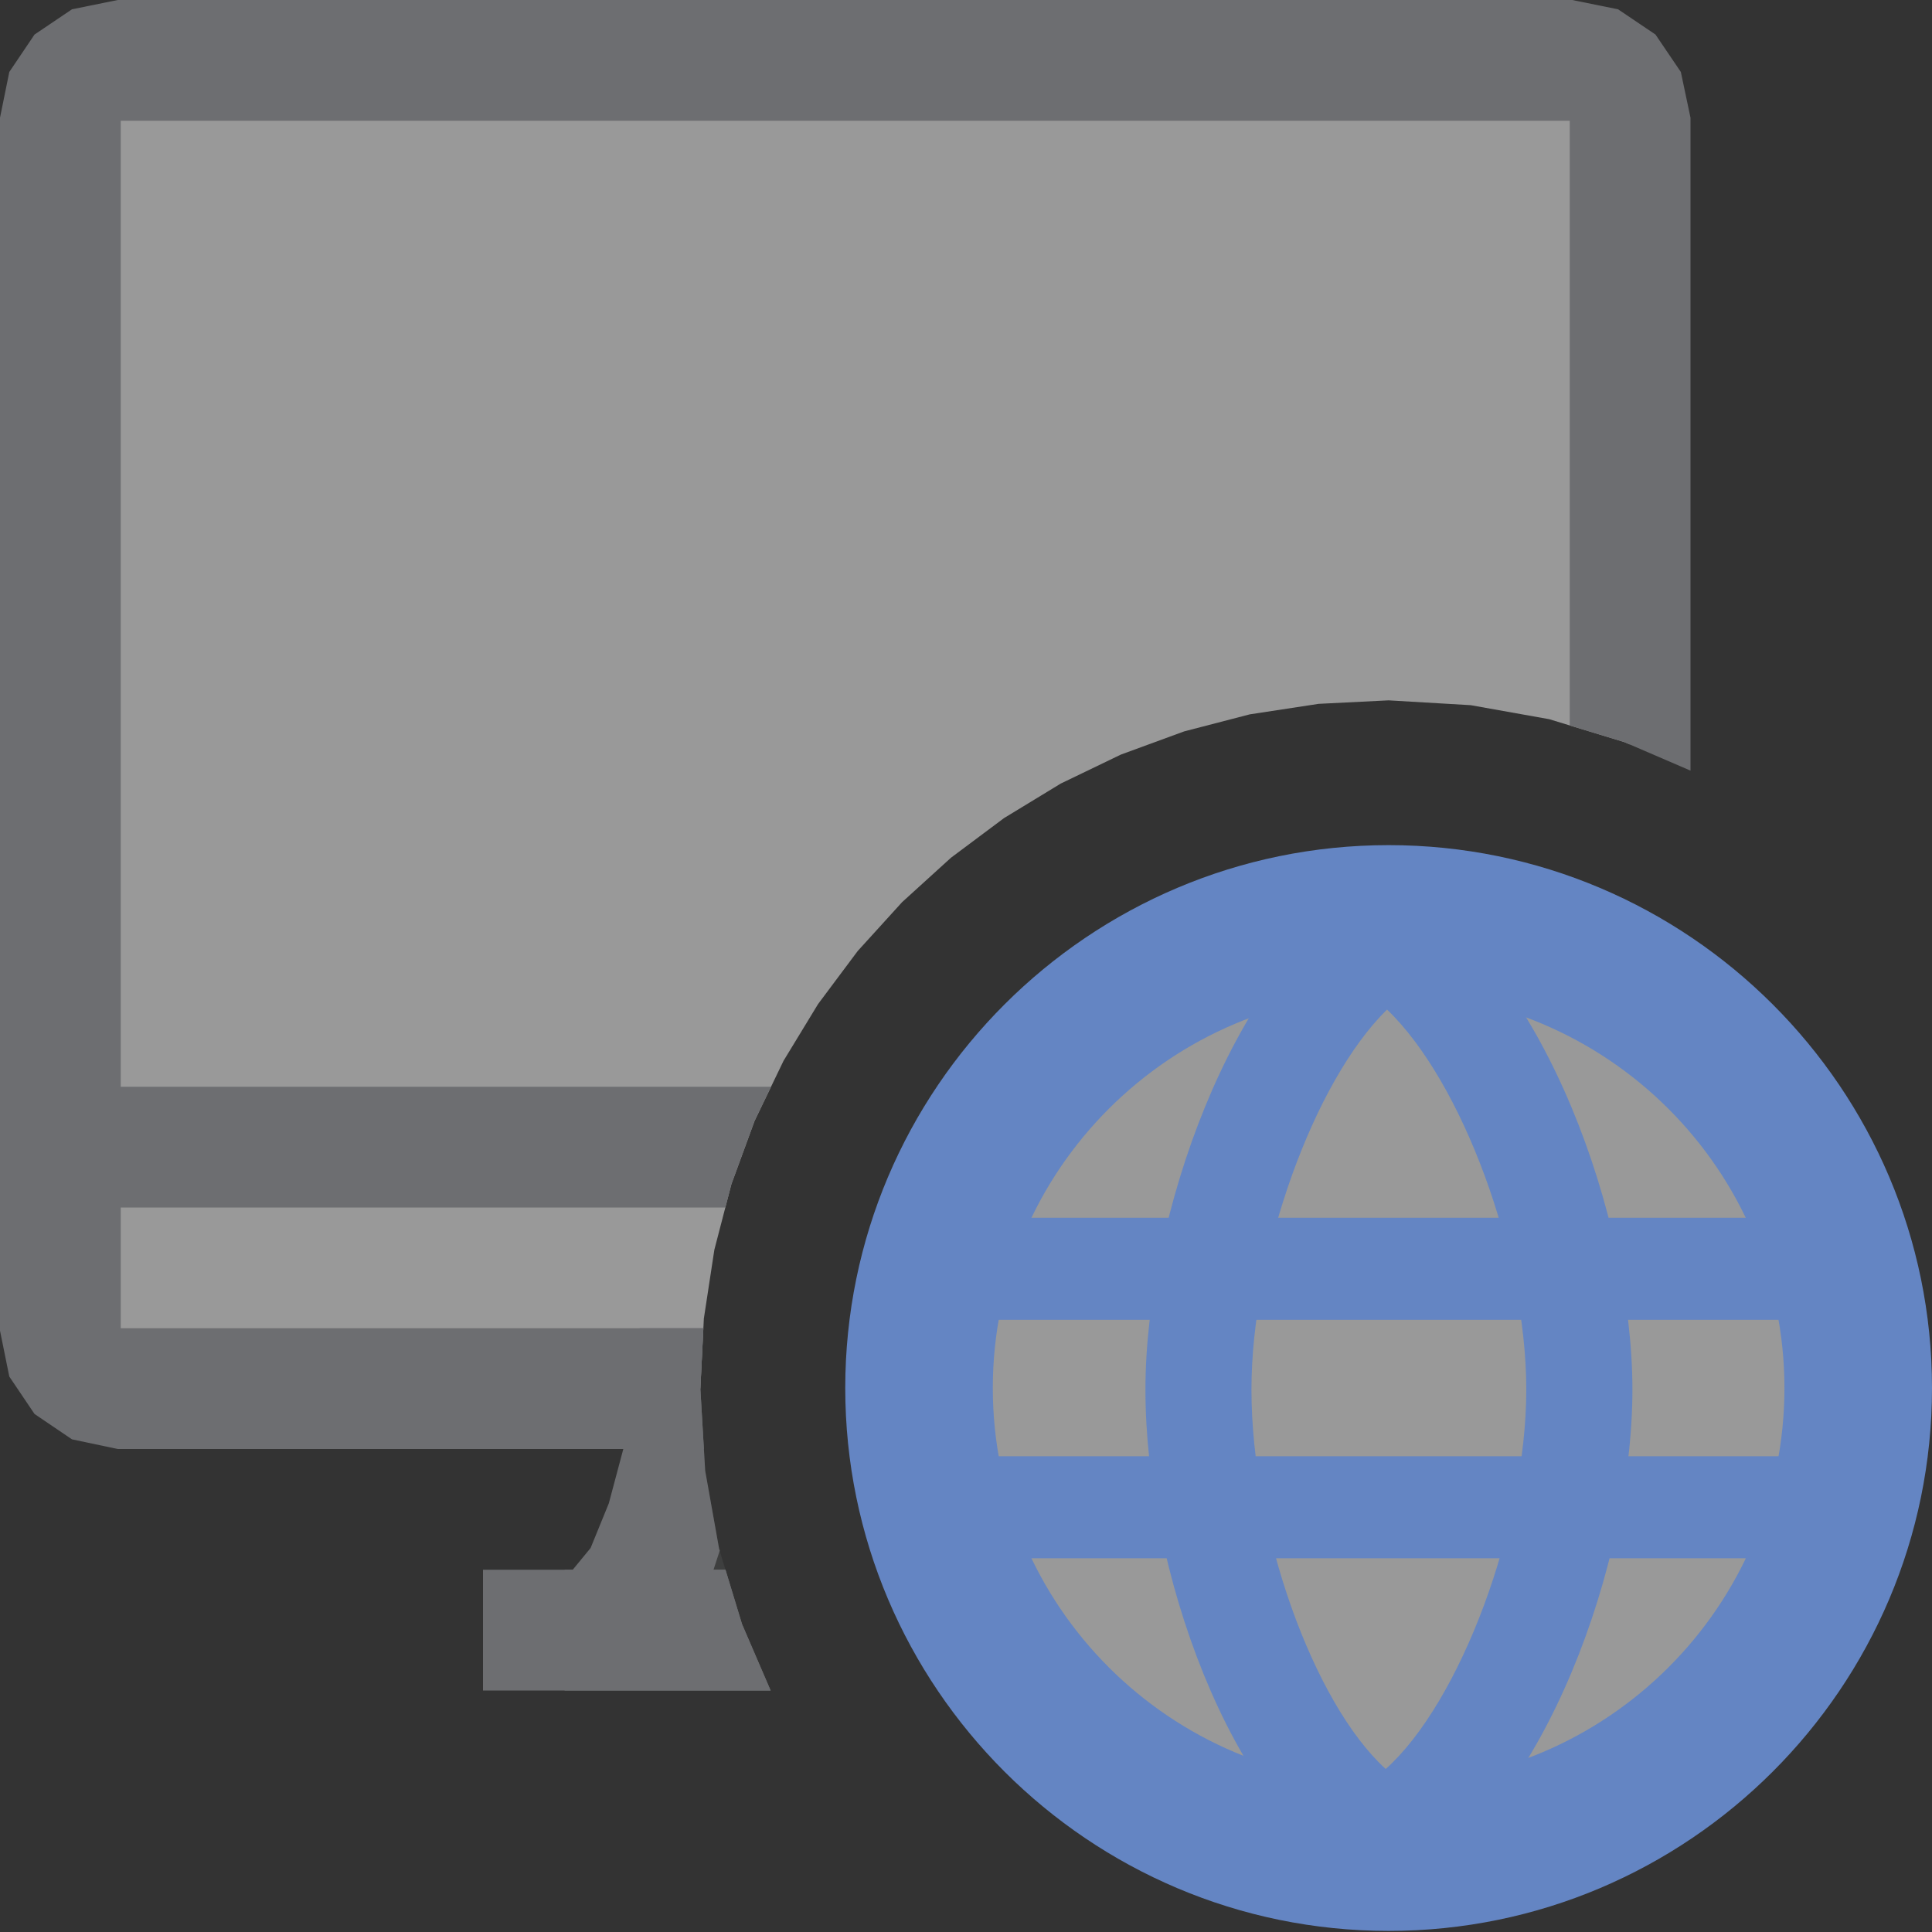 <?xml version="1.0" encoding="UTF-8"?>
<!DOCTYPE svg PUBLIC "-//W3C//DTD SVG 1.1//EN" "http://www.w3.org/Graphics/SVG/1.1/DTD/svg11.dtd">
<svg version="1.1" id="Layer_1" xmlns="http://www.w3.org/2000/svg" xmlns:xlink="http://www.w3.org/1999/xlink" x="0px" y="0px" width="16px" height="16px" viewBox="0 0 16 16" enable-background="new 0 0 16 16" xml:space="preserve">
  <rect x="0" y="0" width="16" height="16" fill="#333333" stroke="none"/>
  <g id="main">
    <g id="icon">
      <path d="M0.79,0.537L0.639,0.639L0.537,0.79L0.5,0.975L0.5,11.02L0.537,11.21L0.639,11.36L0.79,11.46L0.975,11.5L5.8,11.5L5.829,10.92L5.916,10.35L6.057,9.807L6.249,9.283L6.489,8.785L6.775,8.315L7.103,7.876L7.471,7.471L7.876,7.103L8.315,6.775L8.785,6.489L9.283,6.249L9.807,6.057L10.35,5.916L10.92,5.829L11.5,5.8L12.18,5.84L12.83,5.956L13.45,6.145L13.5,6.166L13.5,0.975L13.46,0.79L13.36,0.639L13.21,0.537L13.02,0.5L0.975,0.5zz" fill="#FFFFFF" opacity="0.5"/>
      <path d="M0.5,10L6.007,10L6.057,9.807L6.249,9.283L6.385,9L0.5,9zz" fill="#6D6E71"/>
      <path d="M0.596,0.077L0.286,0.286L0.077,0.596L0,0.975L0,11.02L0.077,11.4L0.286,11.71L0.596,11.92L0.975,12L5.829,12L5.8,11.5L5.825,11L1,11L1,1L13,1L13,6.008L13.45,6.145L14,6.382L14,0.975L13.92,0.596L13.71,0.286L13.4,0.077L13.02,0L0.975,0zz" fill="#6D6E71"/>
      <path d="M4,14L6.382,14L6.145,13.45L6.008,13L4,13zz" fill="#6D6E71"/>
      <path d="M5.706,11.81L5.55,12.5L5.418,12.87L5.244,13.19L5.023,13.41L4.75,13.5L6.166,13.5L6.145,13.45L5.956,12.83L5.84,12.18L5.8,11.5L5.75,11.5zz" fill="#6D6E71" opacity="0.2"/>
      <path d="M5.253,11.45L5.17,11.97L5.042,12.45L4.891,12.82L4.743,13L4.676,13L4.676,14L6.382,14L6.145,13.45L6.008,13L5.909,13L5.961,12.84L5.956,12.83L5.84,12.18L5.8,11.5L5.825,11L5.297,11zz" fill="#6D6E71"/>
    </g>
    <g id="overlay">
      <ellipse cx="11.496" cy="11.491" rx="3.933" ry="3.929" fill="#FFFFFF" opacity="0.5"/>
      <path d="M11.5,15.991c-2.481,0,-4.5,-2.017,-4.5,-4.496s2.019,-4.496,4.5,-4.496s4.5,2.017,4.5,4.496S13.981,15.991,11.5,15.991zM11.5,8.222c-1.807,0,-3.278,1.468,-3.278,3.273S9.693,14.769,11.5,14.769s3.278,-1.468,3.278,-3.273S13.307,8.222,11.5,8.222z" fill="#6485C3"/>
      <path d="M11.232,15.552c-1.044,-0.588,-1.746,-2.566,-1.746,-4.044c0,-1.433,0.728,-3.459,1.772,-4.074l0.151,-0.089l0.077,0.13l0.077,-0.13l0.151,0.089c1.064,0.627,1.805,2.651,1.805,4.074c0,1.434,-0.739,3.448,-1.798,4.044l-0.152,0.086l-0.091,-0.162l-0.091,0.162L11.232,15.552zM11.487,8.361c-0.605,0.59,-1.123,2.026,-1.123,3.147c0,1.164,0.513,2.598,1.112,3.142c0.617,-0.552,1.164,-2.014,1.164,-3.142C12.64,10.392,12.108,8.955,11.487,8.361z" fill="#6485C3"/>
      <path d="M7.857,12.905v-0.845h7.278v0.845H7.857zM7.857,10.93v-0.845h7.278v0.845H7.857z" fill="#6485C3"/>
    </g>
  </g>
</svg>
